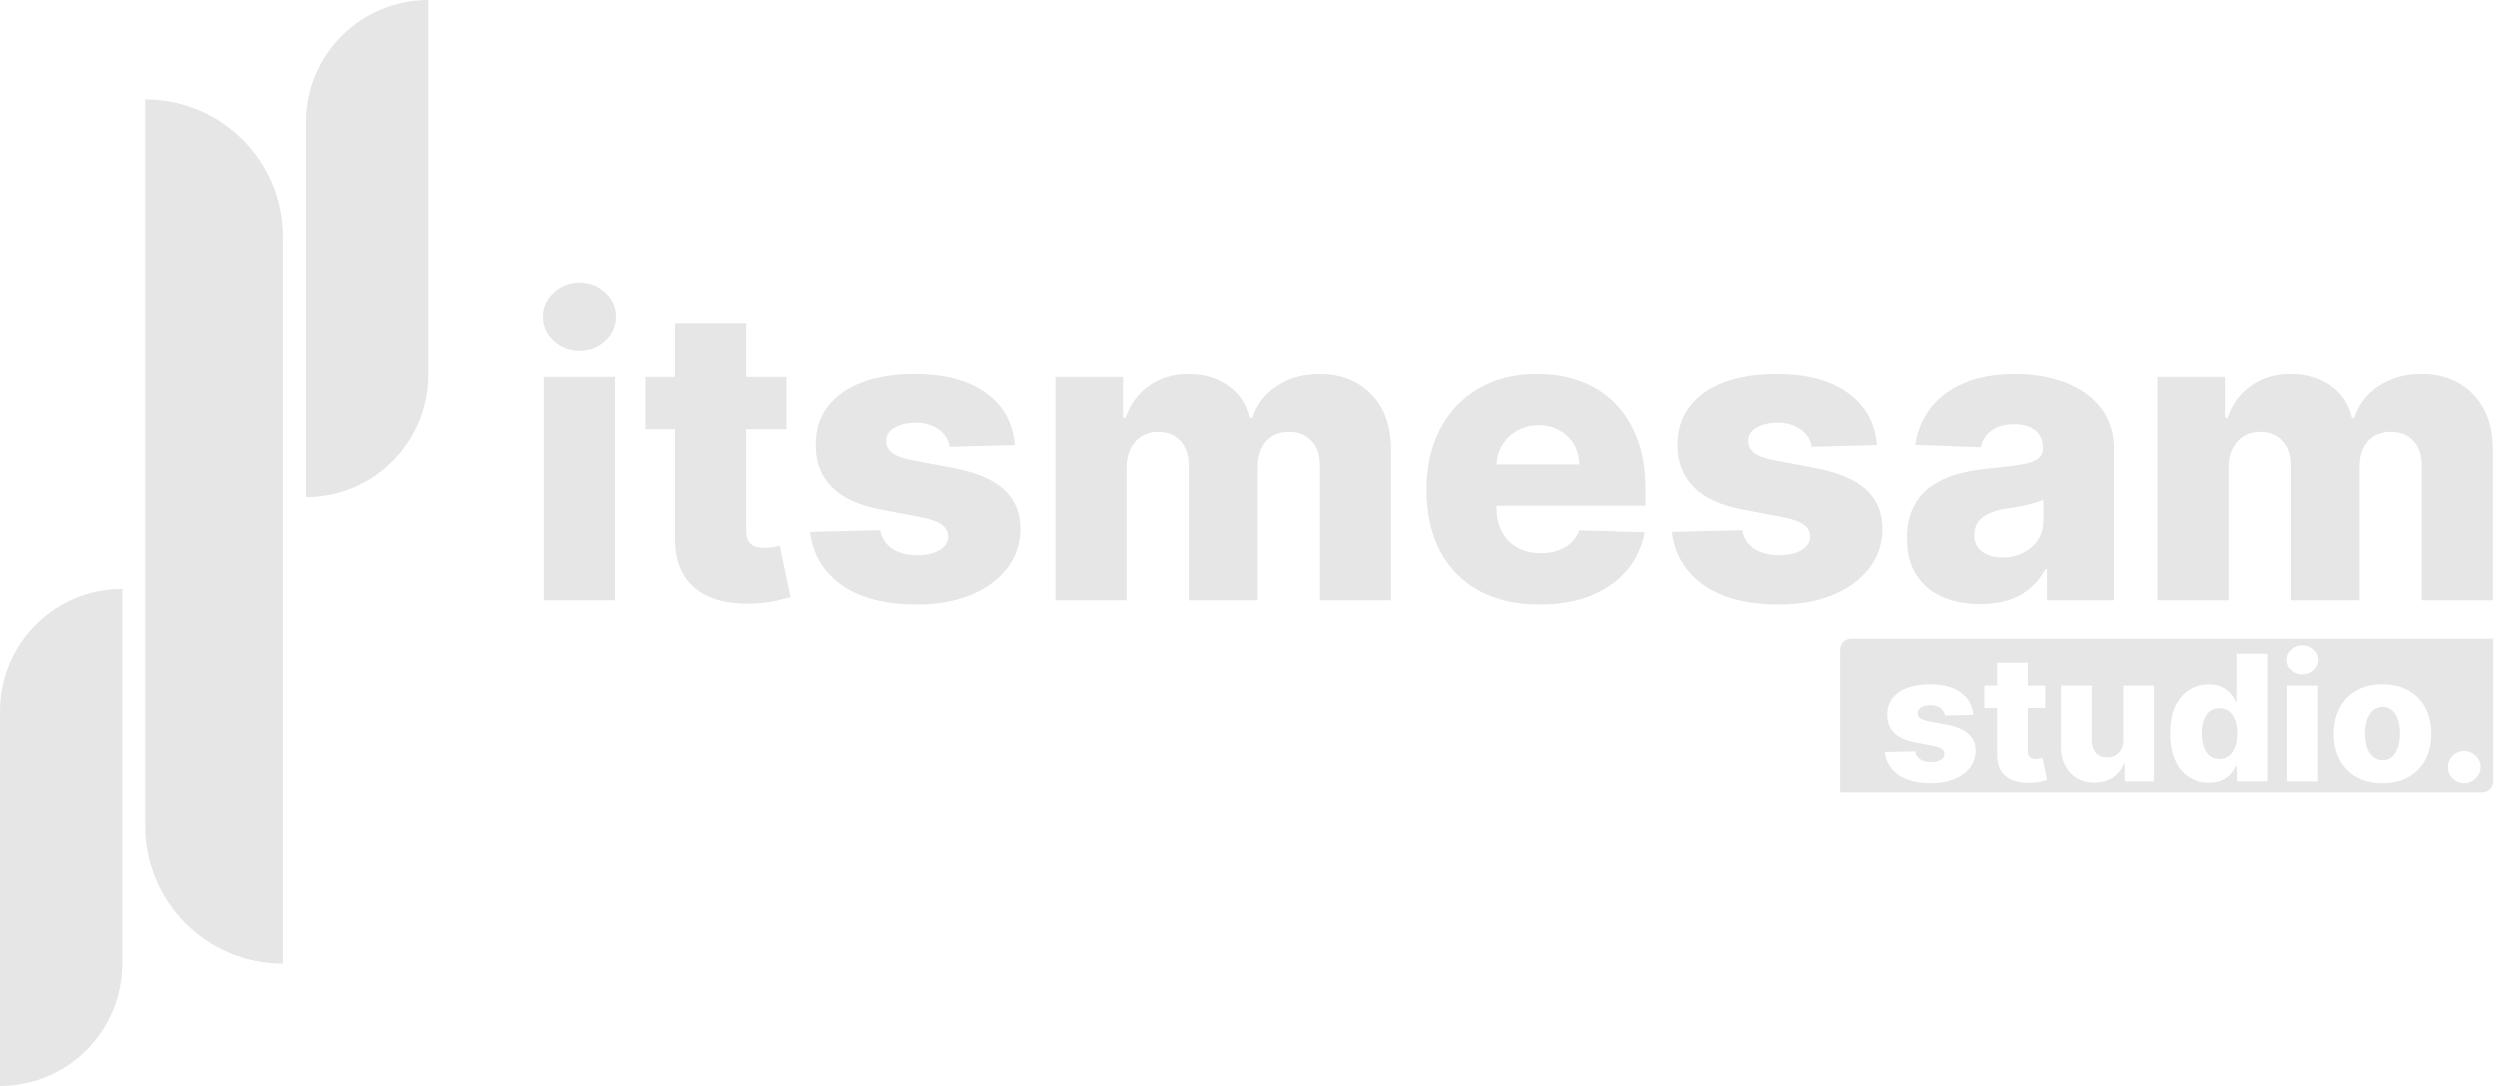 <svg width="221" height="96" viewBox="0 0 221 96" fill="none" xmlns="http://www.w3.org/2000/svg">
<path d="M48.077 53.065V33.309H54.367V53.065H48.077ZM51.228 31.007C50.345 31.007 49.586 30.715 48.952 30.132C48.317 29.54 48 28.829 48 27.997C48 27.174 48.317 26.471 48.952 25.887C49.586 25.296 50.345 25 51.228 25C52.12 25 52.879 25.296 53.505 25.887C54.139 26.471 54.457 27.174 54.457 27.997C54.457 28.829 54.139 29.54 53.505 30.132C52.879 30.715 52.12 31.007 51.228 31.007Z" fill="#E6E6E6"/>
<path d="M69.522 33.309V37.939H57.058V33.309H69.522ZM59.669 28.576H65.959V46.853C65.959 47.239 66.019 47.552 66.139 47.792C66.267 48.023 66.452 48.19 66.692 48.293C66.932 48.388 67.219 48.435 67.554 48.435C67.794 48.435 68.047 48.413 68.312 48.37C68.587 48.319 68.793 48.276 68.93 48.242L69.882 52.782C69.582 52.868 69.157 52.975 68.608 53.104C68.068 53.232 67.421 53.314 66.666 53.348C65.191 53.417 63.926 53.245 62.872 52.834C61.826 52.413 61.024 51.762 60.467 50.879C59.918 49.995 59.652 48.885 59.669 47.547V28.576Z" fill="#E6E6E6"/>
<path d="M89.731 39.341L83.956 39.496C83.896 39.084 83.733 38.72 83.467 38.402C83.201 38.077 82.854 37.824 82.425 37.644C82.005 37.455 81.517 37.361 80.959 37.361C80.23 37.361 79.609 37.506 79.094 37.798C78.588 38.089 78.34 38.484 78.348 38.981C78.34 39.367 78.494 39.701 78.811 39.984C79.137 40.267 79.716 40.495 80.548 40.666L84.355 41.386C86.327 41.764 87.793 42.39 88.754 43.264C89.723 44.139 90.211 45.297 90.22 46.737C90.211 48.092 89.808 49.271 89.011 50.274C88.222 51.277 87.142 52.058 85.77 52.615C84.398 53.164 82.829 53.438 81.062 53.438C78.241 53.438 76.016 52.859 74.387 51.702C72.766 50.536 71.84 48.975 71.609 47.02L77.821 46.866C77.958 47.586 78.314 48.135 78.888 48.512C79.463 48.889 80.196 49.078 81.088 49.078C81.894 49.078 82.55 48.928 83.056 48.628C83.562 48.328 83.819 47.929 83.828 47.432C83.819 46.986 83.622 46.63 83.236 46.364C82.85 46.09 82.245 45.875 81.422 45.721L77.975 45.065C75.994 44.705 74.52 44.04 73.551 43.071C72.582 42.094 72.102 40.85 72.11 39.341C72.102 38.021 72.453 36.893 73.165 35.959C73.876 35.015 74.888 34.295 76.2 33.798C77.512 33.3 79.06 33.052 80.844 33.052C83.519 33.052 85.628 33.613 87.172 34.737C88.715 35.851 89.568 37.386 89.731 39.341Z" fill="#E6E6E6"/>
<path d="M93.317 53.065V33.309H99.297V36.936H99.516C99.928 35.736 100.622 34.788 101.6 34.093C102.577 33.399 103.743 33.052 105.098 33.052C106.47 33.052 107.645 33.403 108.622 34.106C109.6 34.809 110.222 35.753 110.487 36.936H110.693C111.062 35.761 111.782 34.822 112.854 34.119C113.926 33.408 115.191 33.052 116.648 33.052C118.518 33.052 120.035 33.652 121.202 34.852C122.368 36.044 122.951 37.682 122.951 39.766V53.065H116.661V41.206C116.661 40.22 116.408 39.47 115.902 38.955C115.397 38.432 114.741 38.171 113.935 38.171C113.068 38.171 112.387 38.454 111.889 39.02C111.401 39.577 111.156 40.327 111.156 41.271V53.065H105.111V41.142C105.111 40.224 104.862 39.5 104.365 38.968C103.868 38.437 103.212 38.171 102.397 38.171C101.848 38.171 101.364 38.304 100.944 38.57C100.524 38.827 100.193 39.196 99.953 39.676C99.722 40.156 99.606 40.722 99.606 41.373V53.065H93.317Z" fill="#E6E6E6"/>
<path d="M136.083 53.438C134.017 53.438 132.233 53.031 130.732 52.216C129.24 51.393 128.091 50.223 127.285 48.705C126.488 47.179 126.089 45.365 126.089 43.264C126.089 41.223 126.492 39.44 127.298 37.914C128.104 36.379 129.24 35.187 130.707 34.338C132.173 33.48 133.901 33.052 135.89 33.052C137.296 33.052 138.583 33.27 139.749 33.708C140.915 34.145 141.923 34.792 142.771 35.65C143.62 36.507 144.281 37.566 144.752 38.827C145.224 40.079 145.46 41.515 145.46 43.136V44.705H128.289V41.052H139.607C139.599 40.383 139.44 39.787 139.131 39.264C138.823 38.741 138.398 38.334 137.858 38.042C137.326 37.742 136.713 37.592 136.019 37.592C135.316 37.592 134.685 37.751 134.128 38.068C133.571 38.377 133.129 38.801 132.803 39.341C132.477 39.873 132.306 40.477 132.289 41.155V44.872C132.289 45.678 132.447 46.385 132.765 46.994C133.082 47.594 133.532 48.062 134.115 48.396C134.698 48.731 135.393 48.898 136.199 48.898C136.756 48.898 137.262 48.821 137.717 48.666C138.171 48.512 138.561 48.285 138.887 47.985C139.213 47.684 139.457 47.316 139.62 46.879L145.395 47.046C145.155 48.34 144.628 49.468 143.813 50.428C143.007 51.38 141.948 52.122 140.636 52.654C139.324 53.177 137.807 53.438 136.083 53.438Z" fill="#E6E6E6"/>
<path d="M165.92 39.341L160.145 39.496C160.085 39.084 159.922 38.72 159.656 38.402C159.39 38.077 159.043 37.824 158.614 37.644C158.194 37.455 157.705 37.361 157.148 37.361C156.419 37.361 155.798 37.506 155.283 37.798C154.777 38.089 154.529 38.484 154.537 38.981C154.529 39.367 154.683 39.701 155 39.984C155.326 40.267 155.905 40.495 156.737 40.666L160.544 41.386C162.516 41.764 163.982 42.39 164.943 43.264C165.911 44.139 166.4 45.297 166.409 46.737C166.4 48.092 165.997 49.271 165.2 50.274C164.411 51.277 163.33 52.058 161.959 52.615C160.587 53.164 159.017 53.438 157.251 53.438C154.43 53.438 152.205 52.859 150.576 51.702C148.955 50.536 148.029 48.975 147.797 47.02L154.01 46.866C154.147 47.586 154.503 48.135 155.077 48.512C155.652 48.889 156.385 49.078 157.277 49.078C158.083 49.078 158.739 48.928 159.245 48.628C159.751 48.328 160.008 47.929 160.016 47.432C160.008 46.986 159.811 46.63 159.425 46.364C159.039 46.09 158.434 45.875 157.611 45.721L154.164 45.065C152.183 44.705 150.708 44.04 149.74 43.071C148.771 42.094 148.29 40.85 148.299 39.341C148.29 38.021 148.642 36.893 149.354 35.959C150.065 35.015 151.077 34.295 152.389 33.798C153.701 33.3 155.249 33.052 157.032 33.052C159.708 33.052 161.817 33.613 163.361 34.737C164.904 35.851 165.757 37.386 165.92 39.341Z" fill="#E6E6E6"/>
<path d="M175.075 53.4C173.814 53.4 172.695 53.19 171.718 52.769C170.749 52.341 169.981 51.697 169.415 50.84C168.858 49.974 168.579 48.889 168.579 47.586C168.579 46.488 168.772 45.562 169.158 44.808C169.544 44.053 170.076 43.44 170.753 42.968C171.43 42.497 172.211 42.141 173.094 41.901C173.977 41.652 174.92 41.485 175.924 41.399C177.047 41.296 177.952 41.189 178.638 41.078C179.323 40.958 179.821 40.79 180.13 40.576C180.447 40.353 180.605 40.04 180.605 39.637V39.573C180.605 38.913 180.378 38.402 179.924 38.042C179.469 37.682 178.856 37.502 178.084 37.502C177.253 37.502 176.584 37.682 176.078 38.042C175.572 38.402 175.25 38.9 175.113 39.534L169.312 39.328C169.484 38.128 169.926 37.056 170.637 36.113C171.358 35.161 172.344 34.415 173.596 33.875C174.856 33.326 176.369 33.052 178.136 33.052C179.396 33.052 180.558 33.202 181.622 33.502C182.685 33.793 183.611 34.222 184.4 34.788C185.189 35.345 185.797 36.031 186.226 36.846C186.663 37.661 186.882 38.591 186.882 39.637V53.065H180.966V50.313H180.811C180.46 50.981 180.009 51.547 179.461 52.011C178.92 52.474 178.282 52.821 177.544 53.052C176.815 53.284 175.992 53.4 175.075 53.4ZM177.017 49.284C177.694 49.284 178.303 49.147 178.843 48.872C179.392 48.598 179.829 48.22 180.155 47.74C180.481 47.252 180.644 46.686 180.644 46.042V44.165C180.464 44.259 180.245 44.345 179.988 44.422C179.739 44.499 179.465 44.572 179.165 44.641C178.865 44.709 178.556 44.769 178.239 44.821C177.922 44.872 177.617 44.919 177.326 44.962C176.734 45.056 176.228 45.202 175.808 45.399C175.396 45.597 175.079 45.854 174.856 46.171C174.642 46.48 174.534 46.849 174.534 47.277C174.534 47.929 174.766 48.426 175.229 48.769C175.701 49.112 176.297 49.284 177.017 49.284Z" fill="#E6E6E6"/>
<path d="M190.728 53.065V33.309H196.709V36.936H196.927C197.339 35.736 198.034 34.788 199.011 34.093C199.989 33.399 201.155 33.052 202.51 33.052C203.882 33.052 205.056 33.403 206.034 34.106C207.011 34.809 207.633 35.753 207.899 36.936H208.105C208.473 35.761 209.194 34.822 210.266 34.119C211.337 33.408 212.602 33.052 214.06 33.052C215.929 33.052 217.447 33.652 218.613 34.852C219.779 36.044 220.362 37.682 220.362 39.766V53.065H214.073V41.206C214.073 40.22 213.82 39.47 213.314 38.955C212.808 38.432 212.152 38.171 211.346 38.171C210.48 38.171 209.798 38.454 209.301 39.02C208.812 39.577 208.568 40.327 208.568 41.271V53.065H202.523V41.142C202.523 40.224 202.274 39.5 201.776 38.968C201.279 38.437 200.623 38.171 199.809 38.171C199.26 38.171 198.775 38.304 198.355 38.57C197.935 38.827 197.605 39.196 197.365 39.676C197.133 40.156 197.018 40.722 197.018 41.373V53.065H190.728Z" fill="#E6E6E6"/>
<path fill-rule="evenodd" clip-rule="evenodd" d="M163.644 56.461C163.104 56.461 162.666 56.895 162.666 57.431V70.043H219.413C219.953 70.043 220.391 69.609 220.391 69.073V56.461H163.644ZM171.95 63.258L174.446 63.191C174.375 62.353 174.007 61.696 173.34 61.218C172.673 60.736 171.761 60.496 170.605 60.496C169.834 60.496 169.165 60.602 168.598 60.816C168.031 61.029 167.593 61.337 167.286 61.742C166.978 62.142 166.826 62.625 166.83 63.191C166.826 63.838 167.034 64.371 167.453 64.79C167.871 65.205 168.509 65.49 169.365 65.644L170.855 65.925C171.211 65.992 171.472 66.084 171.639 66.201C171.805 66.315 171.891 66.468 171.894 66.659C171.891 66.872 171.779 67.043 171.561 67.171C171.342 67.3 171.059 67.364 170.71 67.364C170.325 67.364 170.008 67.283 169.76 67.122C169.511 66.96 169.357 66.725 169.298 66.416L166.613 66.482C166.713 67.32 167.113 67.989 167.814 68.489C168.518 68.985 169.48 69.233 170.699 69.233C171.463 69.233 172.141 69.115 172.734 68.88C173.327 68.641 173.794 68.307 174.135 67.877C174.479 67.447 174.653 66.942 174.657 66.361C174.653 65.743 174.442 65.247 174.023 64.873C173.608 64.498 172.975 64.23 172.122 64.068L170.477 63.759C170.117 63.686 169.867 63.588 169.726 63.467C169.589 63.346 169.522 63.202 169.526 63.037C169.522 62.824 169.63 62.655 169.849 62.53C170.071 62.405 170.34 62.342 170.655 62.342C170.895 62.342 171.107 62.383 171.288 62.464C171.474 62.541 171.624 62.649 171.739 62.789C171.854 62.925 171.924 63.081 171.95 63.258ZM180.815 62.59V60.606H179.275V58.578H176.557V60.606H175.428V62.59H176.557V66.708C176.55 67.281 176.664 67.757 176.902 68.136C177.142 68.514 177.489 68.794 177.941 68.974C178.397 69.15 178.944 69.224 179.581 69.194C179.907 69.18 180.187 69.145 180.42 69.09C180.658 69.034 180.841 68.989 180.971 68.952L180.559 67.006C180.5 67.021 180.411 67.039 180.293 67.061C180.178 67.079 180.068 67.089 179.965 67.089C179.82 67.089 179.696 67.068 179.592 67.028C179.488 66.984 179.409 66.912 179.353 66.813C179.301 66.71 179.275 66.576 179.275 66.41V62.59H180.815ZM187.711 60.606V65.418C187.711 65.745 187.646 66.025 187.517 66.256C187.391 66.484 187.218 66.659 187 66.78C186.785 66.897 186.542 66.956 186.271 66.956C185.856 66.956 185.528 66.824 185.287 66.559C185.047 66.295 184.924 65.933 184.921 65.473V60.606H182.202V66.003C182.206 66.642 182.33 67.201 182.575 67.678C182.819 68.152 183.162 68.522 183.603 68.786C184.044 69.051 184.555 69.183 185.137 69.183C185.778 69.183 186.325 69.033 186.777 68.731C187.233 68.426 187.556 68.015 187.745 67.496H187.833V69.073H190.424V60.606H187.711ZM193.555 68.709C194.07 69.033 194.643 69.194 195.273 69.194C195.703 69.194 196.075 69.124 196.39 68.985C196.709 68.845 196.974 68.661 197.185 68.434C197.396 68.206 197.56 67.961 197.674 67.7H197.758V69.073H200.448V57.784H197.73V62.056H197.674C197.567 61.798 197.409 61.55 197.202 61.312C196.994 61.073 196.731 60.878 196.413 60.727C196.094 60.573 195.71 60.496 195.262 60.496C194.665 60.496 194.107 60.65 193.589 60.959C193.073 61.267 192.656 61.743 192.338 62.386C192.019 63.03 191.86 63.849 191.86 64.845C191.86 65.804 192.013 66.607 192.321 67.254C192.629 67.901 193.04 68.386 193.555 68.709ZM197.063 66.818C196.829 67.002 196.548 67.094 196.218 67.094C195.881 67.094 195.595 67.002 195.362 66.818C195.132 66.631 194.956 66.368 194.834 66.03C194.711 65.692 194.65 65.295 194.65 64.84C194.65 64.384 194.71 63.989 194.828 63.654C194.95 63.32 195.128 63.061 195.362 62.877C195.595 62.693 195.881 62.602 196.218 62.602C196.548 62.602 196.829 62.691 197.063 62.872C197.3 63.052 197.48 63.309 197.602 63.643C197.728 63.978 197.791 64.376 197.791 64.84C197.791 65.295 197.728 65.692 197.602 66.03C197.476 66.368 197.296 66.631 197.063 66.818ZM204.886 60.606H202.168V69.073H204.886V60.606ZM202.546 59.245C202.82 59.494 203.148 59.619 203.529 59.619C203.915 59.619 204.243 59.494 204.513 59.245C204.788 58.991 204.925 58.686 204.925 58.329C204.925 57.977 204.788 57.675 204.513 57.425C204.243 57.172 203.915 57.045 203.529 57.045C203.148 57.045 202.82 57.172 202.546 57.425C202.271 57.675 202.134 57.977 202.134 58.329C202.134 58.686 202.271 58.991 202.546 59.245ZM208.289 68.687C208.934 69.051 209.705 69.233 210.602 69.233C211.499 69.233 212.268 69.051 212.909 68.687C213.554 68.32 214.049 67.809 214.393 67.155C214.742 66.497 214.916 65.734 214.916 64.867C214.916 63.996 214.742 63.234 214.393 62.58C214.049 61.922 213.554 61.411 212.909 61.047C212.268 60.679 211.499 60.496 210.602 60.496C209.705 60.496 208.934 60.679 208.289 61.047C207.648 61.411 207.154 61.922 206.805 62.58C206.461 63.234 206.288 63.996 206.288 64.867C206.288 65.734 206.461 66.497 206.805 67.155C207.154 67.809 207.648 68.32 208.289 68.687ZM211.447 66.901C211.221 67.1 210.945 67.199 210.619 67.199C210.281 67.199 209.996 67.1 209.763 66.901C209.533 66.703 209.357 66.427 209.234 66.074C209.116 65.722 209.057 65.314 209.057 64.85C209.057 64.38 209.116 63.969 209.234 63.616C209.357 63.263 209.533 62.987 209.763 62.789C209.996 62.59 210.281 62.491 210.619 62.491C210.945 62.491 211.221 62.59 211.447 62.789C211.673 62.987 211.845 63.263 211.964 63.616C212.086 63.969 212.147 64.38 212.147 64.85C212.147 65.314 212.086 65.722 211.964 66.074C211.845 66.427 211.673 66.703 211.447 66.901ZM216.809 68.814C217.094 69.093 217.437 69.233 217.837 69.233C218.093 69.233 218.328 69.168 218.543 69.04C218.762 68.911 218.938 68.739 219.071 68.522C219.208 68.305 219.279 68.064 219.282 67.8C219.279 67.41 219.131 67.078 218.838 66.802C218.549 66.523 218.215 66.383 217.837 66.383C217.437 66.383 217.094 66.523 216.809 66.802C216.527 67.078 216.388 67.41 216.392 67.8C216.388 68.197 216.527 68.535 216.809 68.814Z" fill="url(#paint0_linear_11_20)"/>
<path d="M12.845 8.789C19.566 8.789 25.014 14.237 25.014 20.958V85.183C18.293 85.183 12.845 79.735 12.845 73.014V8.789Z" fill="#E6E6E6"/>
<path d="M27.042 10.817C27.042 4.843 31.885 0 37.859 0V33.127C37.859 39.101 33.016 43.944 27.042 43.944V10.817Z" fill="#E6E6E6"/>
<path d="M0 62.873C0 56.899 4.843 52.056 10.817 52.056V85.183C10.817 91.157 5.974 96 0 96V62.873Z" fill="#E6E6E6"/>
<defs>
<linearGradient id="paint0_linear_11_20" x1="164.975" y1="56.461" x2="216.789" y2="70.554" gradientUnits="userSpaceOnUse">
<stop stop-color="#E6E6E6"/>
<stop offset="1" stop-color="#E6E6E6"/>
</linearGradient>
</defs>
</svg>
